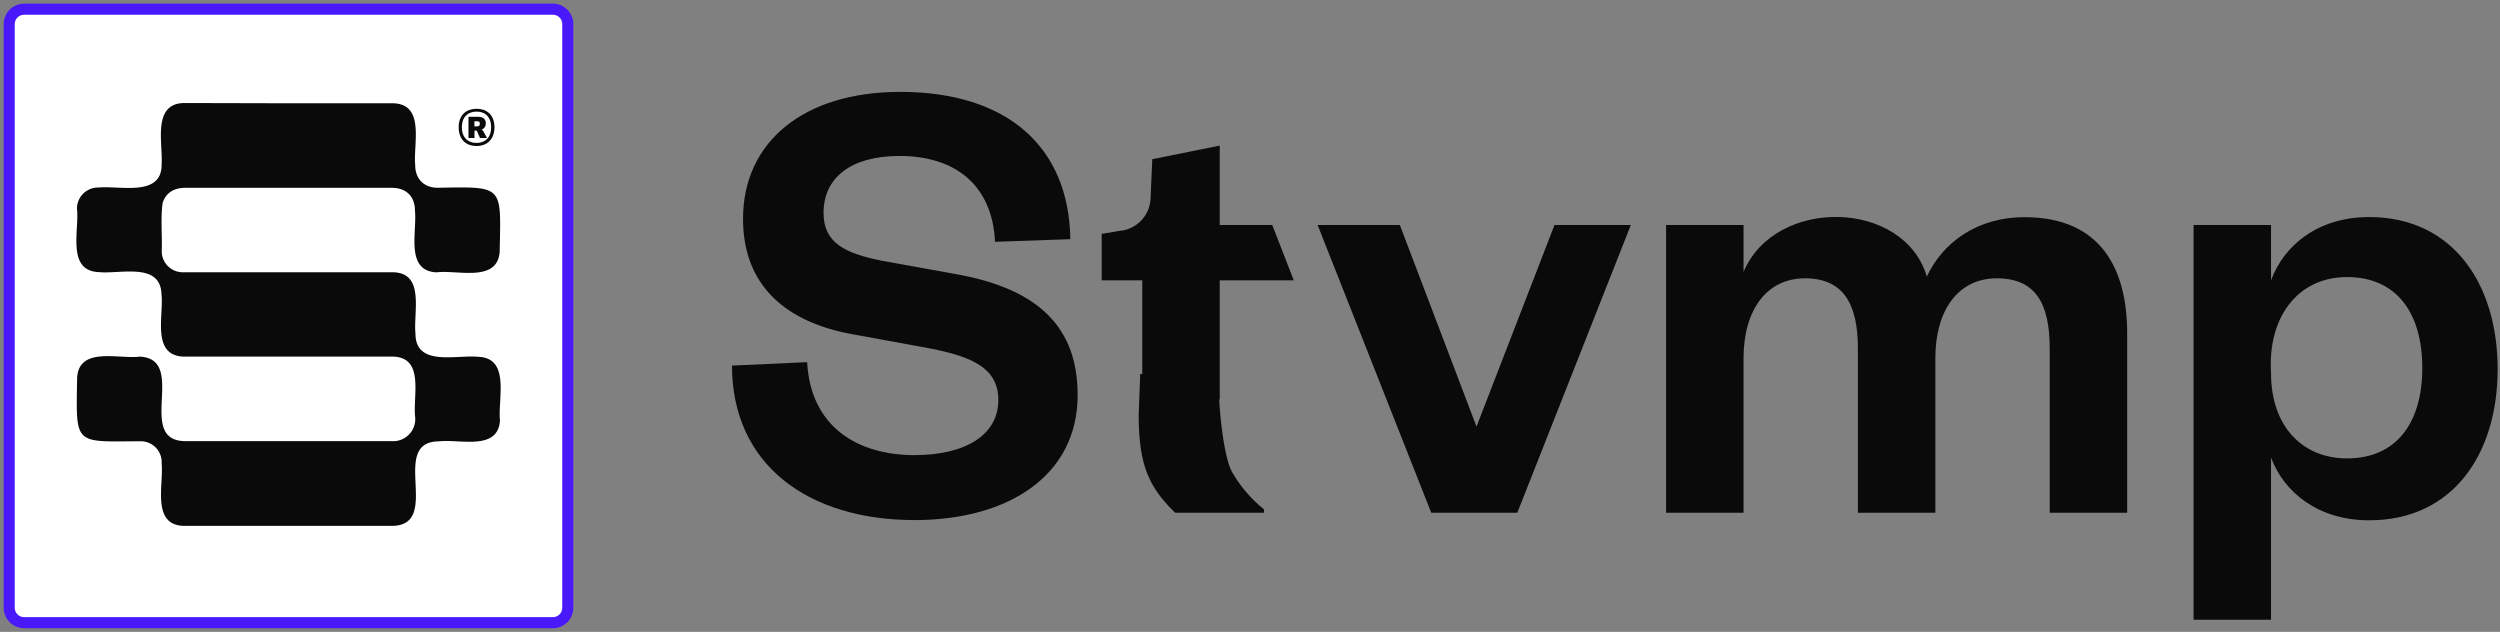 <svg id="Layer_1" data-name="Layer 1" xmlns="http://www.w3.org/2000/svg" viewBox="0 0 677.73 171.3"><rect x="0" y="0" width="677.73" height="171.3" fill="#808080" stroke="none"/><defs><style>.cls-1{fill:#fff;}.cls-2{fill:#4918fb;}.cls-3{fill:#0a0a0a;}</style></defs><rect class="cls-1" x="72.66" y="81" width="1" height="1"/><rect class="cls-1" x="2.47" y="2.5" width="151.45" height="166.3" rx="4.05"/><path class="cls-2" d="M149.88,4a2.54,2.54,0,0,1,2.54,2.54V164.76a2.54,2.54,0,0,1-2.54,2.54H6.52A2.55,2.55,0,0,1,4,164.76V6.54A2.55,2.55,0,0,1,6.52,4H149.88m0-3H6.52A5.54,5.54,0,0,0,1,6.54V164.76a5.54,5.54,0,0,0,5.55,5.54H149.88a5.54,5.54,0,0,0,5.54-5.54V6.54A5.54,5.54,0,0,0,149.88,1Z"/><path class="cls-3" d="M78.22,28h28.34c8.76.2,5.44,11,6,16.74,0,3.73,2.32,6.12,6.06,6.16,18.05-.3,17.19-.74,16.84,17.29-.54,8.5-11.46,4.92-17.12,5.64-8.56-.38-5.23-11-5.85-16.73,0-3.82-2.36-6.17-6.24-6.18q-12.3,0-24.6,0H50.18c-3.15,0-5.28,1.47-6.1,4.14-.57,4.22-.08,8.56-.23,12.82a5.7,5.7,0,0,0,5.69,5.93c19,0,38.06,0,57.09,0,8.63.24,5.39,10.92,6,16.61,0,9.08,11.09,5.7,17,6.31,8.8.3,5.29,11.47,5.91,17.24-.53,8.35-10.91,5-16.5,5.68-13.71,0,.82,22.43-12.48,22.91H49.82c-8.81-.22-5.41-11.15-6-16.94a5.67,5.67,0,0,0-5.76-6c-18.13.1-17.45,1.28-17.15-17.21.49-8.56,11.35-5,17-5.73,13.08.67-1.29,22.78,12.29,22.91,18.67,0,37.34,0,56,0a6,6,0,0,0,6.36-6.41c-.73-5.72,2.68-16.35-6.11-16.51-18.94,0-37.87,0-56.8,0-8.63-.4-5.23-11.19-5.87-16.91-.29-8.81-11.29-5.37-17.09-6-8.67-.41-5.15-11.42-5.82-17.15a5.7,5.7,0,0,1,5.84-5.77c5.85-.57,17.23,2.63,17.1-6.32.38-5.71-2.58-16.37,6-16.59Z"/><path class="cls-3" d="M218.82,98.18c.89,17.39,13.49,25.2,29.1,25.2,13.84,0,22.72-5.5,22.72-14.91,0-8.51-6.75-11.71-18.46-14l-21.29-3.9c-17.39-3.19-29.46-12.78-29.46-31.23,0-20.94,16.5-34.43,42.59-34.43,29.28,0,45.78,15.08,46.14,39.93l-20.41.71C269,50.27,259.1,42.28,243.84,42.28c-13.13,0-20.58,5.86-20.58,15.44,0,8.16,5.85,11,16,13l20.58,3.72c22,4.08,32.3,14.55,32.3,32.65,0,22-19,33.9-44.19,33.9-28.75,0-49.51-14.91-49.51-41.88Z"/><path class="cls-3" d="M309.66,76h-11V63.4l5.28-.89.22,0a9.21,9.21,0,0,0,7.76-9l.45-10.35,18.29-3.69V61H344.9l5.83,15H330.66v32.24c-.06,3,.13-1.12,0,0h0s-22.61.55-21,.64Z"/><path class="cls-3" d="M400.27,115.65,421.41,61H442.1l-30.77,78H388L357.2,61h22.29Z"/><path class="cls-3" d="M548.8,58.87c21.12,0,27.86,14.51,27.86,31.49V139h-21V94.45c0-12.06-3.76-19-14.33-19-10.4,0-16.67,8.51-16.67,21.65V139h-21V94.45c0-12.06-3.94-19-14.33-19S472.66,84,472.66,97.12V139h-21V61h21V73.73c8.53-20.37,43.41-19.8,49.7,1.24C526.62,65.77,536,58.87,548.8,58.87Z"/><path class="cls-3" d="M615.66,168h-21V61h21V76c3.5-9.55,12.78-17.16,26.6-17.16,22.75,0,34.83,18.22,34.83,41.21s-12.08,41-34.83,41c-13.82,0-23.1-7.6-26.6-17Zm0-66.8c0,14.37,8.52,23.07,20.59,23.07,13.49,0,20.41-9.76,20.41-24.49,0-14.91-6.92-24.67-20.41-24.67S614.68,86.23,615.66,101.2Z"/><path class="cls-3" d="M342.66,139H318.6c-7.78-7.45-9.86-13.91-9.91-26.61l.41-11,21.21,1c0,8.12,1.4,21.67,3.76,25.68a35.76,35.76,0,0,0,8.59,10Z"/><path class="cls-3" d="M124.35,34.5c0-3.21,1.94-5,4.86-5s4.83,1.8,4.83,5-1.93,5.08-4.85,5.08S124.35,37.76,124.35,34.5Zm8.79,0c0-2.83-1.63-4.23-3.93-4.23s-4,1.38-4,4.23,1.7,4.24,3.95,4.24S133.14,37.42,133.14,34.53ZM127,31.66h2.52c1.38,0,2.17.59,2.17,1.78a1.67,1.67,0,0,1-1.24,1.72.72.72,0,0,1,.56.39l1,1.86h-1.89l-.87-2h-.62v2H127Zm1.61,1.22v1.39h.6c.55,0,.87-.17.87-.74s-.36-.65-.76-.65Z"/></svg>